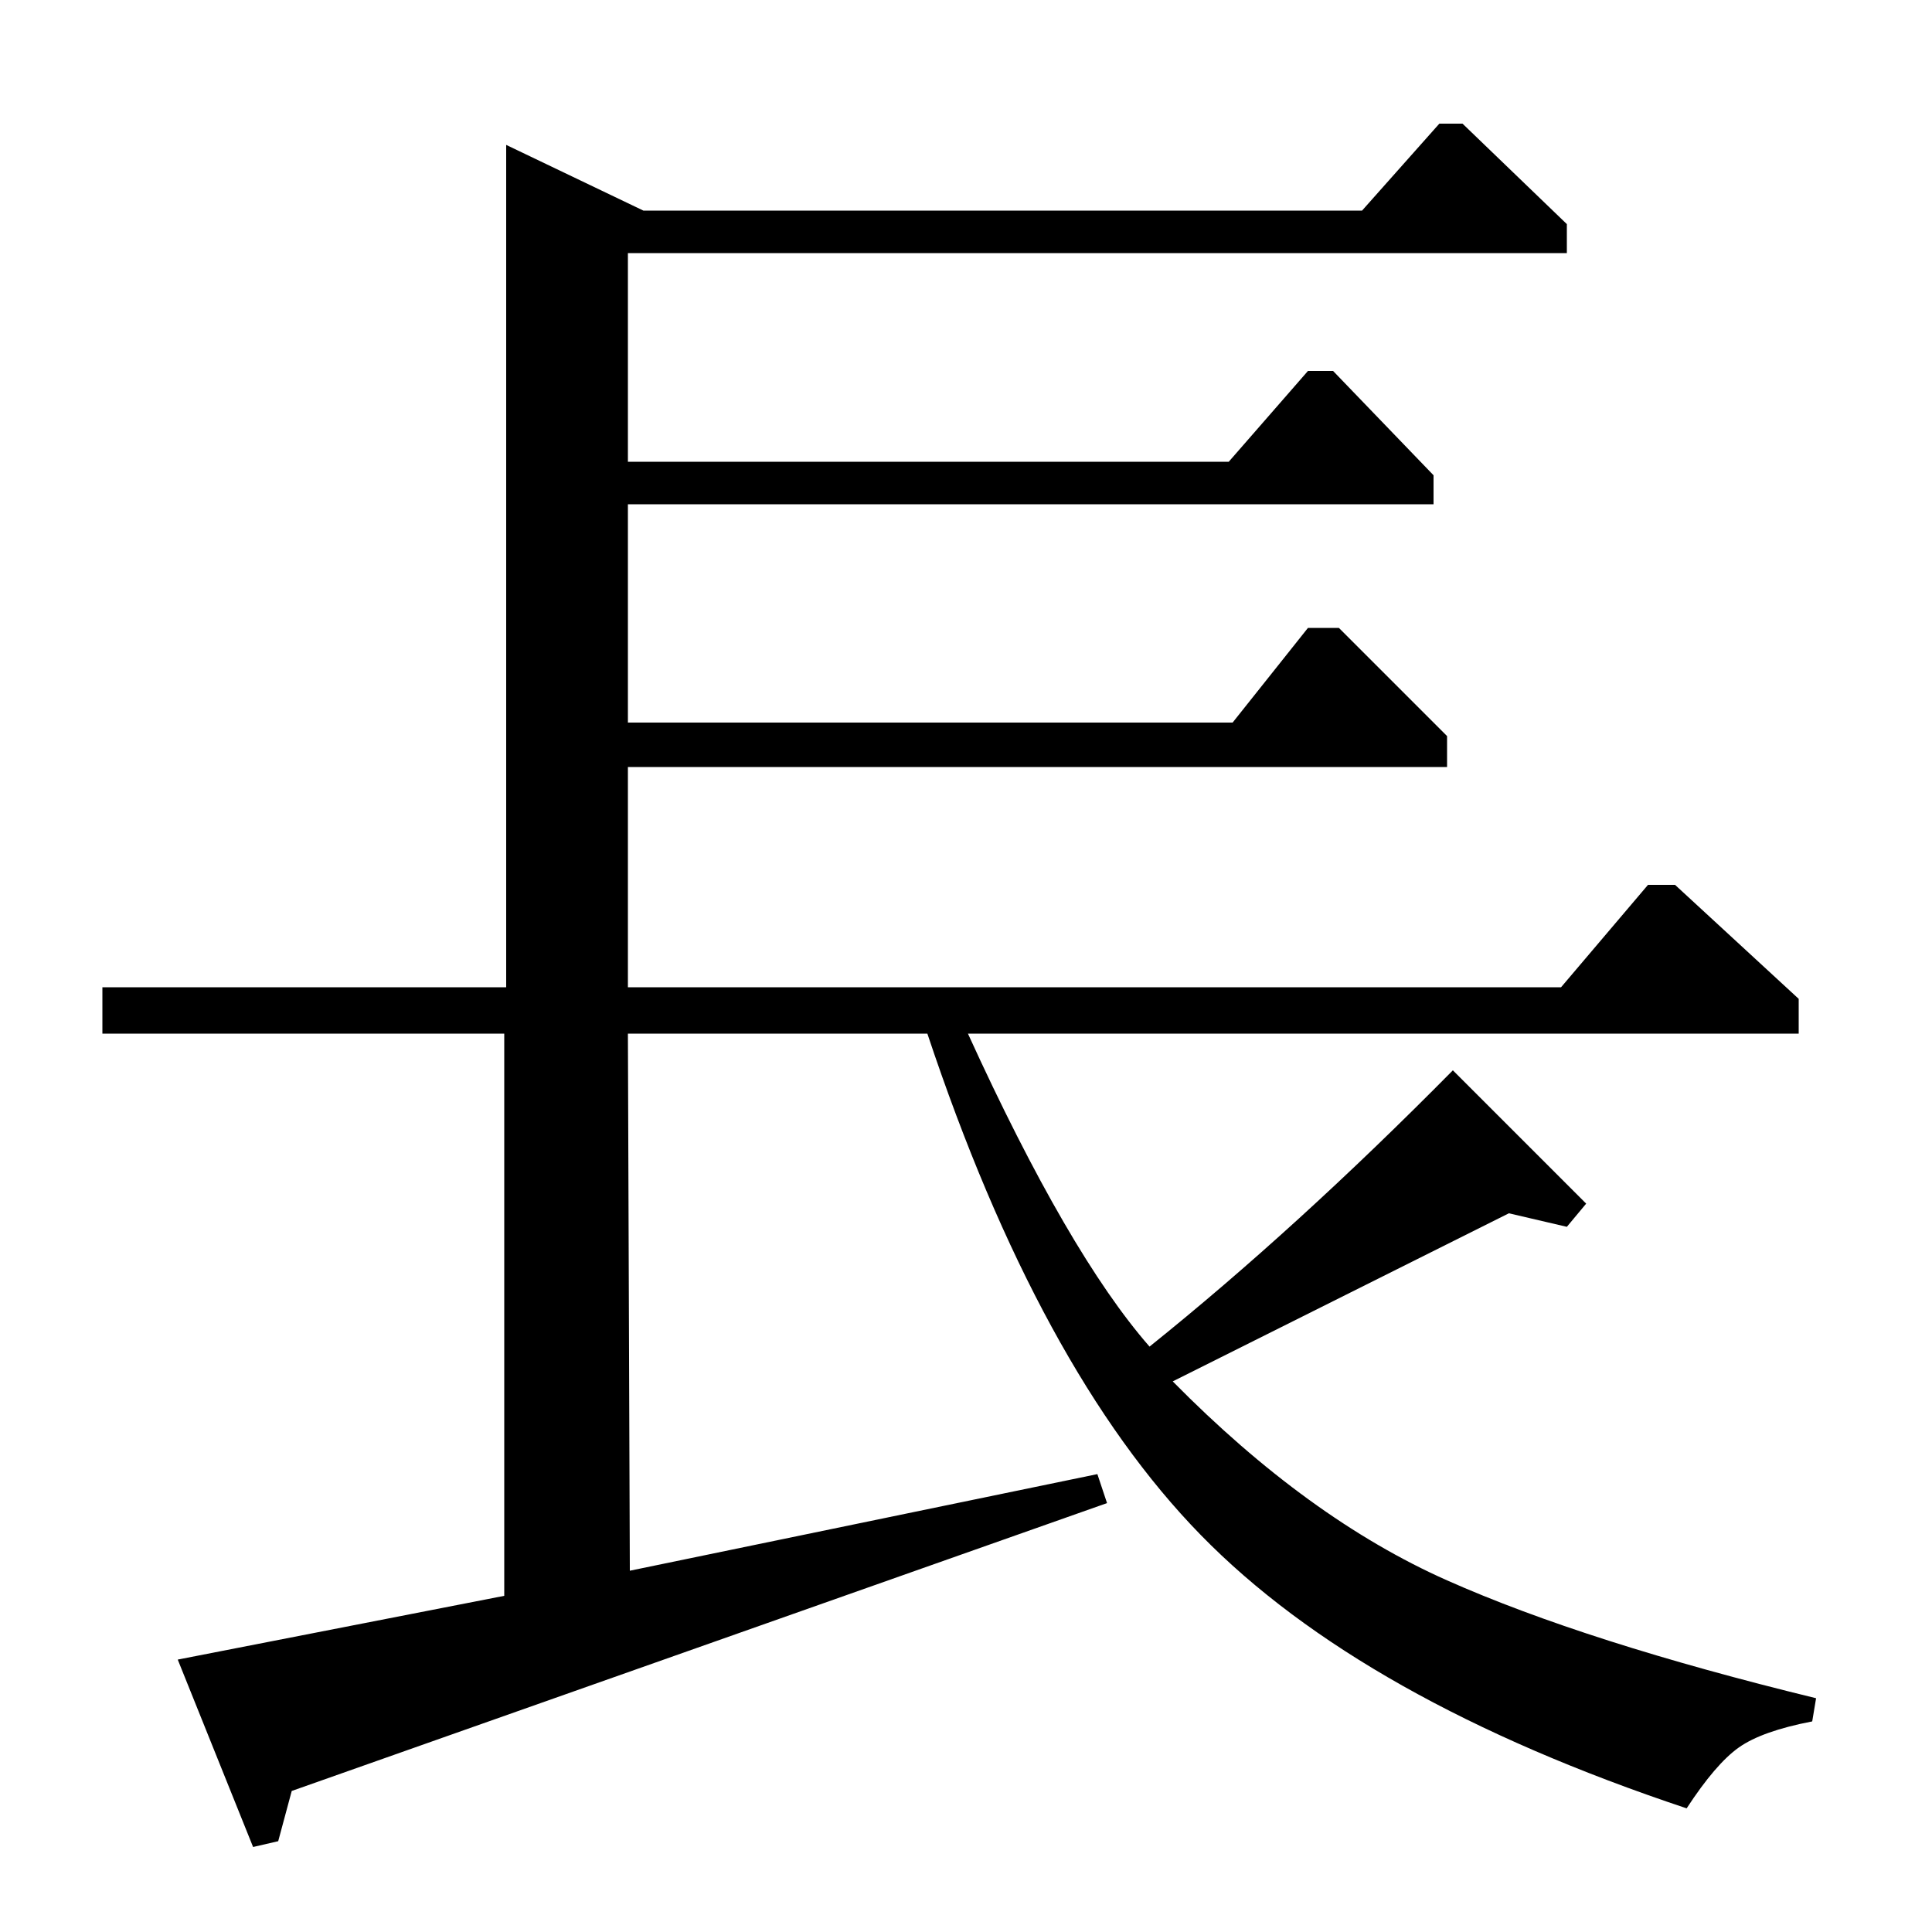 <?xml version="1.0" standalone="no"?>
<!DOCTYPE svg PUBLIC "-//W3C//DTD SVG 1.1//EN" "http://www.w3.org/Graphics/SVG/1.1/DTD/svg11.dtd" >
<svg xmlns="http://www.w3.org/2000/svg" xmlns:xlink="http://www.w3.org/1999/xlink" version="1.1" viewBox="0 -140 1000 1000">
  <g transform="matrix(1 0 0 -1 0 860)">
   <path fill="currentColor"
d="M53 465v24h209v436l71 -34h372l40 45h12l54 -52v-15h-486v-108h311l41 47h13l52 -54v-15h-417v-113h313l39 49h16l56 -56v-16h-424v-114h483l45 53h14l64 -59v-18h-430q52 -114 94 -162q76 61 157 143l69 -69l-10 -12l-30 7l-174 -87q70 -71 142 -103t191 -61l-2 -12
q-26 -5 -38 -13.5t-27 -31.5q-168 56 -251.5 141.5t-141.5 259.5h-155l1 -278l242 50l5 -15l-422 -149l-7 -26l-13 -3l-39 97l169 33v291h-208z" />
  </g>

</svg>
